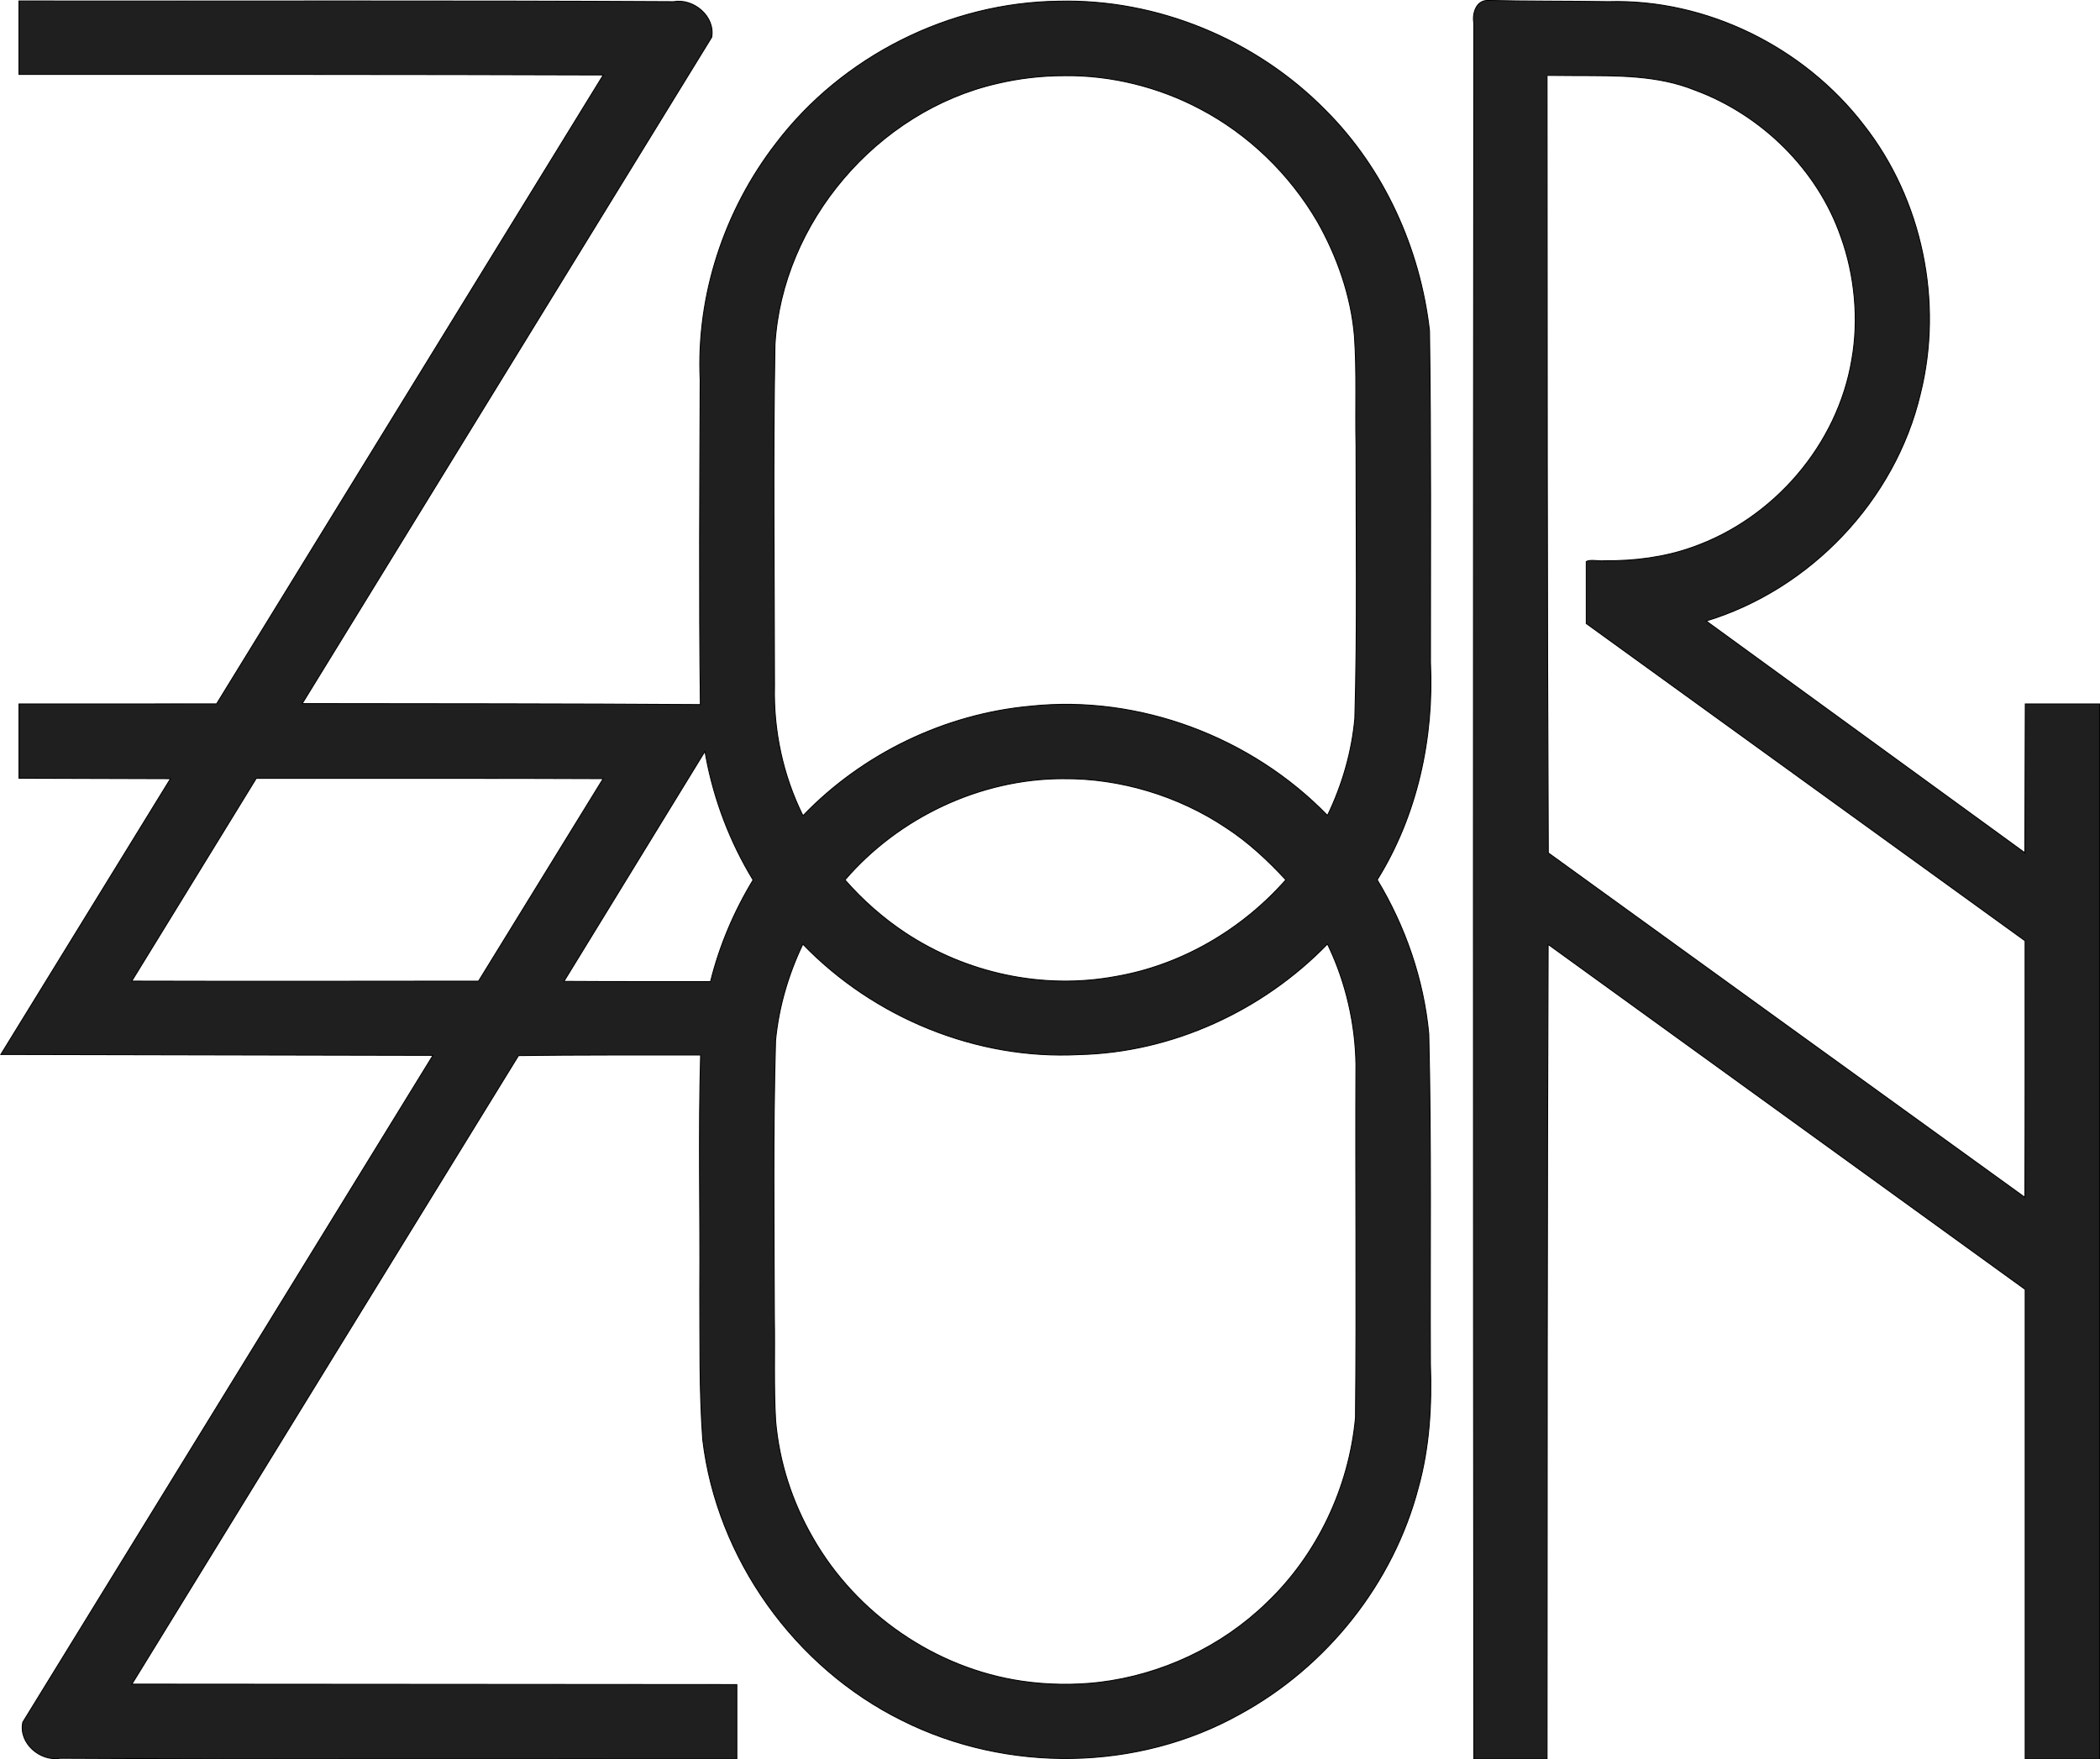 <?xml version="1.0" encoding="UTF-8" standalone="no"?>
<svg
   xmlns:dc="http://purl.org/dc/elements/1.1/"
   xmlns:cc="http://creativecommons.org/ns#"
   xmlns:rdf="http://www.w3.org/1999/02/22-rdf-syntax-ns#"
   xmlns:svg="http://www.w3.org/2000/svg"
   xmlns="http://www.w3.org/2000/svg"
   xmlns:sodipodi="http://sodipodi.sourceforge.net/DTD/sodipodi-0.dtd"
   xmlns:inkscape="http://www.inkscape.org/namespaces/inkscape"
   width="197.278mm"
   height="165.279mm"
   viewBox="0 0 197.278 165.279"
   version="1.1"
   id="svg8"
   inkscape:version="1.0.2-2 (e86c870879, 2021-01-15)"
   sodipodi:docname="logo.svg">
  <defs
     id="defs2" />
  <sodipodi:namedview
     id="base"
     pagecolor="#ffffff"
     bordercolor="#666666"
     borderopacity="1.0"
     inkscape:pageopacity="0.0"
     inkscape:pageshadow="2"
     inkscape:zoom="0.35"
     inkscape:cx="207.76046"
     inkscape:cy="244.42691"
     inkscape:document-units="mm"
     inkscape:current-layer="g849"
     inkscape:document-rotation="0"
     showgrid="false"
     inkscape:window-width="1267"
     inkscape:window-height="1040"
     inkscape:window-x="50"
     inkscape:window-y="0"
     inkscape:window-maximized="0"
     inkscape:snap-page="true"
     fit-margin-top="0"
     fit-margin-left="0"
     fit-margin-right="0"
     fit-margin-bottom="0" />
  <g
     inkscape:label="Layer 1"
     inkscape:groupmode="layer"
     id="layer1"
     transform="translate(-3.612,-73.227)">
    <g
       id="g849"
       transform="translate(-2.2328857e-4,17.484)">
      <path
         id="path851"
         style="fill:#1f1f1f;stroke:#000000;stroke-width:0.085;stroke-opacity:1"
         d="m 143.359,55.785 c -1.08,-0.009 -1.455,1.233 -1.293,2.123 -0.053,54.356 -0.047,108.712 0,163.068 2.294,0 4.587,0 6.881,0 0.014,-25.505 0.003,-51.011 0.102,-76.516 14.938,10.803 29.875,21.607 44.812,32.41 0,14.702 0,29.404 0,44.105 2.329,0 4.658,0 6.986,0 0,-33.035 0,-66.069 0,-99.104 -2.326,0 -4.651,0 -6.977,0 -0.015,4.66 -0.027,9.32 -0.041,13.98 -9.979,-7.258 -19.957,-14.516 -29.936,-21.773 9.795,-2.975 17.758,-11.345 20.12,-21.322 2.163,-8.654 0.192,-18.255 -5.329,-25.281 -5.615,-7.298 -14.747,-11.845 -23.99,-11.578 -3.779,-0.063 -7.559,-0.024 -11.336,-0.114 z M 5.393,56.363 c 0,2.124 0,4.247 0,6.371 18.298,0.004 36.595,-0.013 54.893,0.051 -12.11,19.694 -24.22,39.388 -36.33,59.082 -6.188,0.002 -12.375,0.004 -18.562,0.006 0,2.326 0,4.651 0,6.977 4.745,0.015 9.49,0.029 14.234,0.043 -5.313,8.636 -10.628,17.271 -15.939,25.908 13.532,0.028 27.064,0.056 40.596,0.084 -12.843,20.88 -25.689,41.759 -38.531,62.641 -0.42,1.961 1.632,3.718 3.514,3.387 21.189,0.11 42.378,0.049 63.566,0.064 0,-2.329 0,-4.658 0,-6.986 -18.943,-0.013 -37.887,-0.028 -56.83,-0.041 12.098,-19.686 24.204,-39.367 36.318,-59.043 5.702,-0.076 11.405,-0.05 17.107,-0.055 -0.214,7.37 -0.028,14.745 -0.079,22.117 0.028,4.665 -0.06,9.342 0.276,13.997 1.32,11.203 8.661,21.436 18.768,26.41 9.836,4.918 22.08,4.771 31.702,-0.61 8.16,-4.452 14.422,-12.301 16.767,-21.315 1.044,-3.768 1.267,-7.703 1.126,-11.595 -0.048,-10.333 0.101,-20.67 -0.154,-31 -0.481,-5.108 -2.198,-10.075 -4.845,-14.461 3.774,-6.063 5.341,-13.332 5.004,-20.425 -0.005,-10.384 0.063,-20.771 -0.091,-31.153 -0.88,-7.733 -4.262,-15.221 -9.793,-20.74 C 121.601,59.47 112.35,55.623 103.062,55.856 92.801,55.974 82.736,61.03 76.522,69.2 c -4.858,6.279 -7.508,14.271 -7.135,22.219 -0.034,10.17 -0.112,20.341 0.019,30.511 -12.467,-0.082 -24.935,-0.076 -37.402,-0.092 12.823,-20.867 25.646,-41.733 38.469,-62.6 0.342,-1.965 -1.707,-3.677 -3.588,-3.338 -20.497,-0.117 -40.995,-0.037 -61.492,-0.066 0,0.176 0,0.353 0,0.529 z M 151.719,62.844 c 3.772,0.015 7.591,-0.067 11.14,1.374 6.21,2.292 11.489,7.427 13.691,13.764 1.308,3.613 1.691,7.775 1.03,11.508 -1.33,8.036 -7.356,15.009 -15.023,17.677 -2.556,0.915 -5.445,1.287 -8.215,1.251 -0.533,0.066 -1.349,-0.152 -1.714,0.082 2.9e-4,1.939 0.002,3.877 0.002,5.816 13.739,9.938 27.482,19.871 41.223,29.807 -2.9e-4,8.033 0.011,16.066 -0.019,24.1 -14.929,-10.778 -29.852,-21.564 -44.77,-32.357 -0.112,-24.347 -0.102,-48.694 -0.117,-73.041 0.924,0.006 1.848,0.013 2.771,0.02 z m -48.109,0.008 c 4.38,-0.054 8.846,1.061 12.721,3.108 4.579,2.395 8.43,6.139 11.036,10.593 1.846,3.249 3.174,7.004 3.486,10.799 0.228,3.409 0.072,6.83 0.147,10.244 -0.009,8.54 0.129,17.085 -0.112,25.622 -0.284,3.167 -1.188,6.268 -2.568,9.129 -7.133,-7.352 -17.658,-11.342 -27.877,-10.268 -8.055,0.73 -15.796,4.46 -21.399,10.292 -1.875,-3.769 -2.778,-7.99 -2.673,-12.195 -0.007,-10.684 -0.145,-21.372 0.045,-32.055 0.662,-11.474 9.589,-21.947 20.878,-24.535 2.049,-0.486 4.173,-0.734 6.314,-0.732 z m -33.682,63.977 c 0.766,4.084 2.269,8.031 4.432,11.58 -1.797,2.958 -3.164,6.182 -3.998,9.543 -4.59,1.8e-4 -9.18,0.01 -13.77,-0.021 4.416,-7.204 8.832,-14.409 13.248,-21.613 0.029,0.171 0.059,0.341 0.088,0.512 z m -24.312,2.033 c 4.886,-6.1e-4 9.772,0.006 14.658,0.027 -3.902,6.34 -7.805,12.68 -11.707,19.02 -10.859,0.009 -21.719,0.03 -32.578,-0.002 3.899,-6.348 7.798,-12.697 11.697,-19.045 5.977,0 11.953,0 17.93,0 z m 57.865,0.031 c 5.319,-0.051 10.819,1.588 15.316,4.605 2.091,1.359 3.924,3.075 5.61,4.897 -4.134,4.688 -9.842,8.035 -16.029,9.087 -6.781,1.246 -13.934,-0.284 -19.732,-4.113 -2.096,-1.393 -3.998,-3.075 -5.654,-4.967 5.063,-5.892 12.746,-9.509 20.49,-9.51 z m 24.963,15.797 c 1.602,3.376 2.491,7.265 2.547,11.008 -0.051,11.07 0.068,22.142 -0.041,33.213 -0.597,6.546 -3.589,12.892 -8.367,17.427 -4.23,4.109 -9.869,6.741 -15.689,7.441 -2.37,0.278 -4.881,0.242 -7.249,-0.104 -8.157,-1.185 -15.591,-6.319 -19.672,-13.468 -1.944,-3.375 -3.157,-7.08 -3.495,-10.989 -0.187,-3.253 -0.061,-6.518 -0.119,-9.776 -0.023,-8.648 -0.131,-17.3 0.111,-25.945 0.299,-3.143 1.2,-6.218 2.563,-9.063 6.664,6.908 16.327,10.884 25.942,10.379 8.75,-0.195 17.27,-4.127 23.34,-10.389 0.044,0.088 0.087,0.176 0.131,0.264 z" />
    </g>
  </g>
</svg>
